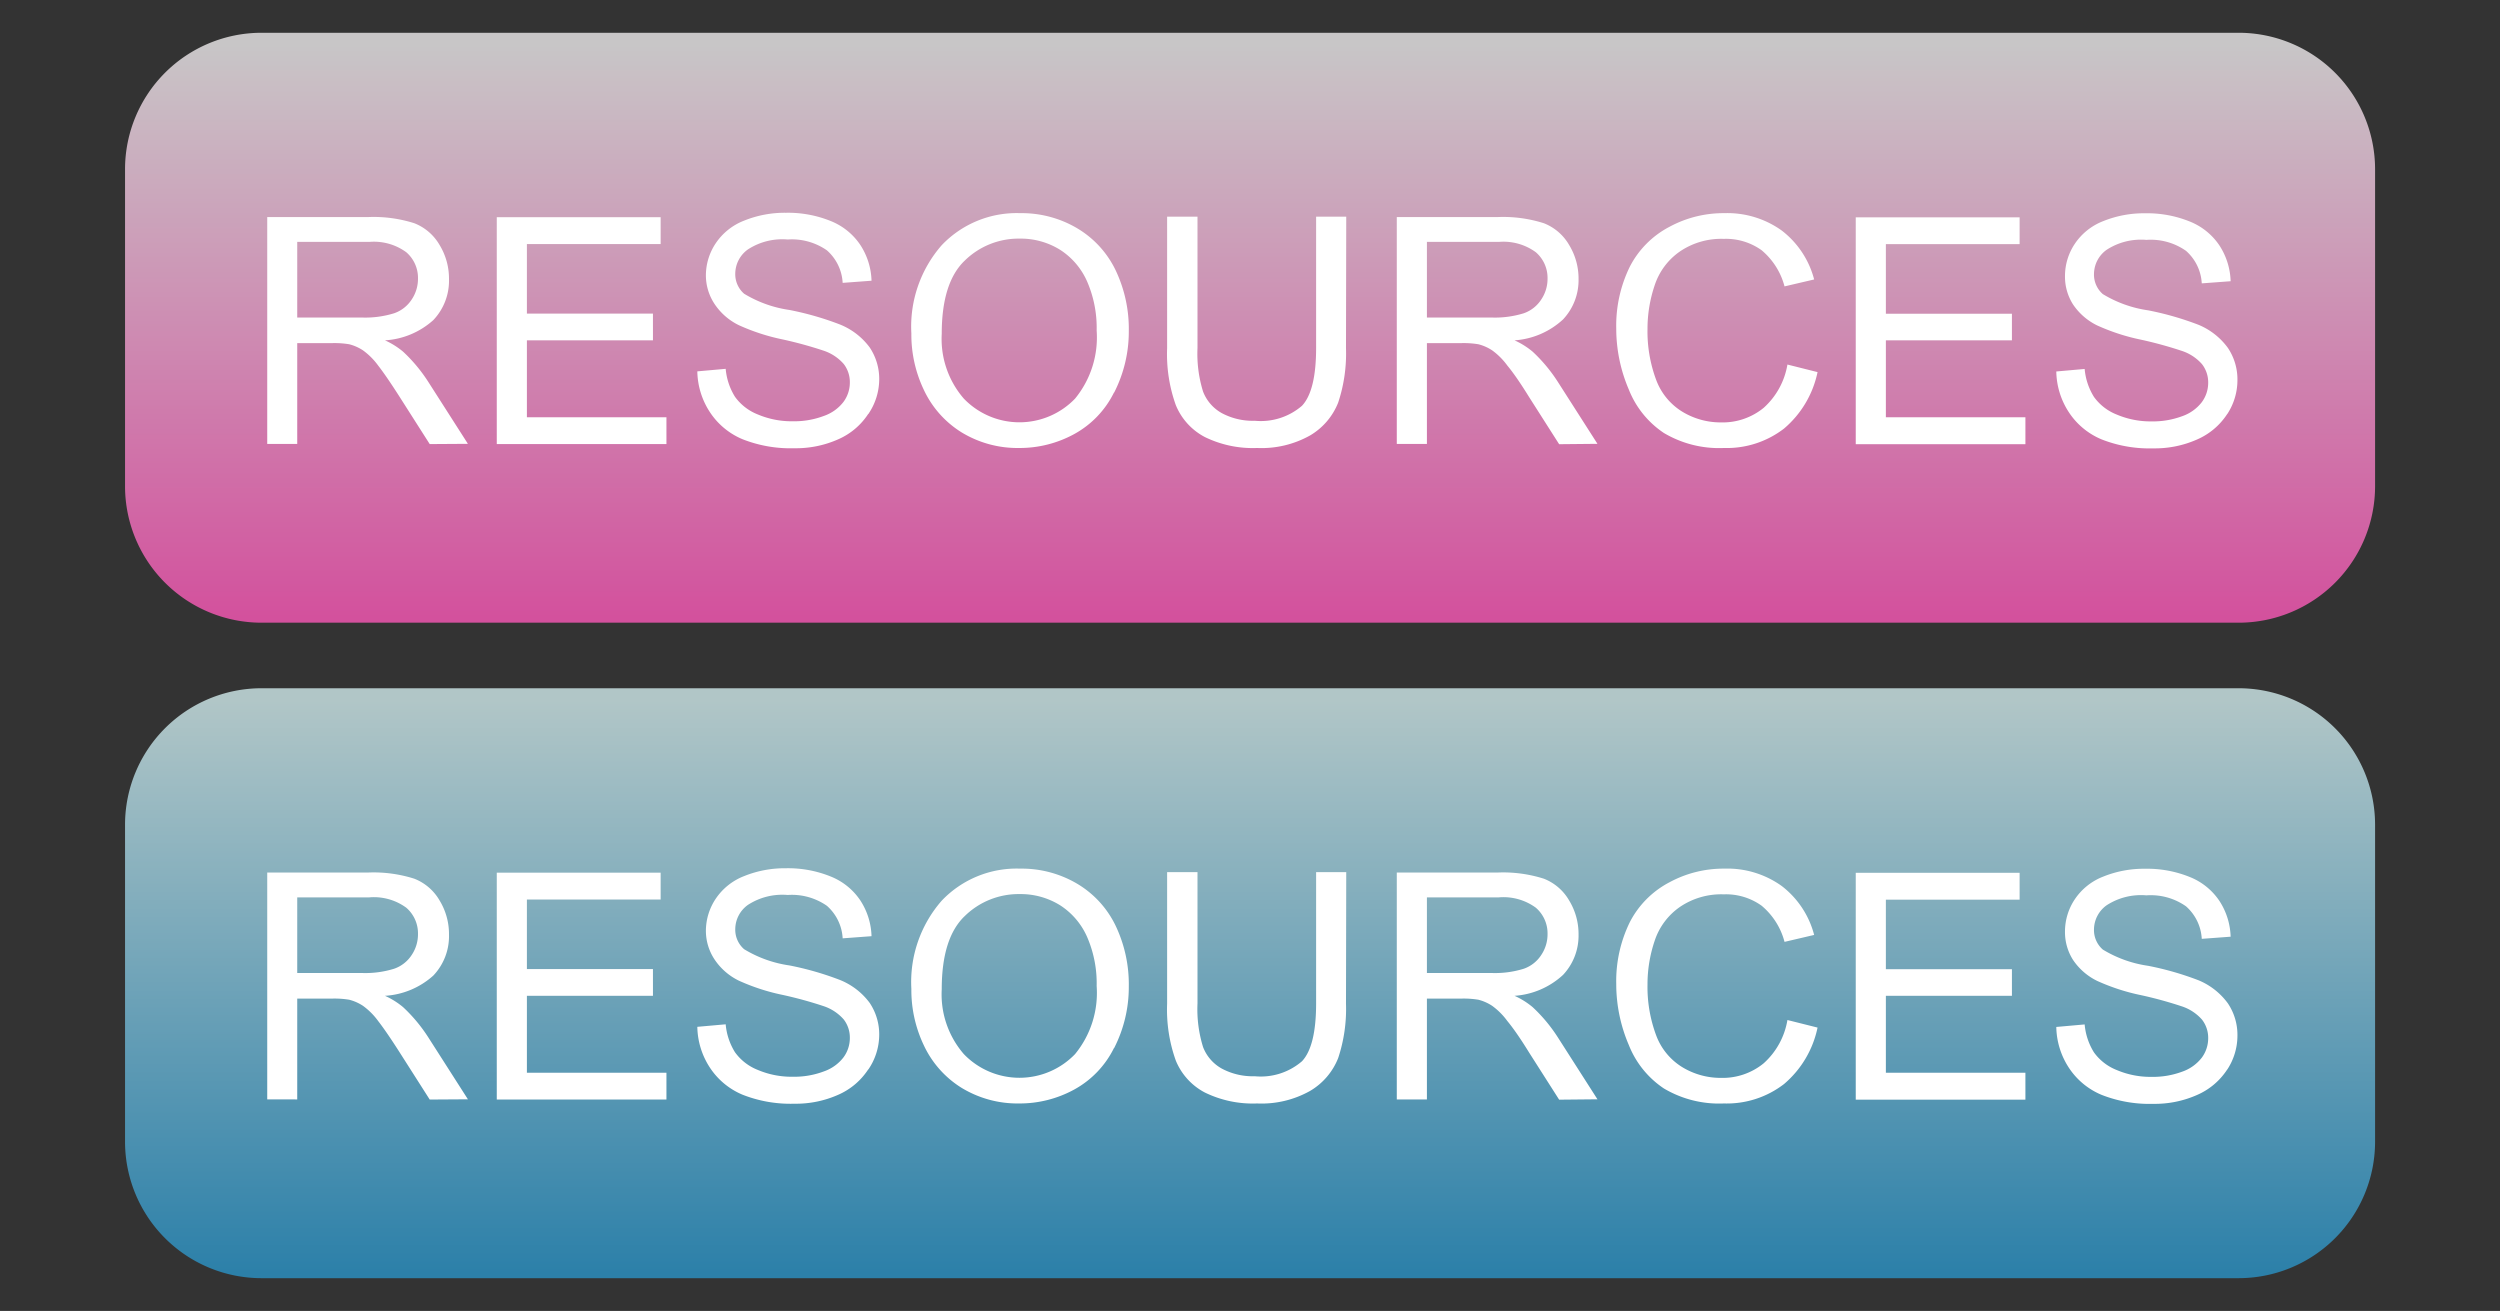 <svg id="Layer_1" data-name="Layer 1" xmlns="http://www.w3.org/2000/svg" xmlns:xlink="http://www.w3.org/1999/xlink" viewBox="0 0 198.33 104"><rect x="0" y="0" width="198.33" height="104" fill="#333333" stroke="none"/><defs><style>.cls-1{fill:#fff;}.cls-2{fill:url(#New_Gradient_Swatch_3);}.cls-3{fill:url(#New_Gradient_Swatch_3-2);}.cls-4{fill:url(#New_Gradient_Swatch_3-3);}.cls-5{fill:url(#New_Gradient_Swatch_3-4);}.cls-6{fill:url(#New_Gradient_Swatch_2);}.cls-7{fill:url(#New_Gradient_Swatch_2-2);}.cls-8{fill:url(#New_Gradient_Swatch_2-3);}.cls-9{fill:url(#New_Gradient_Swatch_2-4);}</style><linearGradient id="New_Gradient_Swatch_3" x1="117.99" y1="3.5" x2="117.99" y2="49.01" gradientUnits="userSpaceOnUse"><stop offset="0" stop-color="#c8c6c7"/><stop offset="1" stop-color="#d3519d"/></linearGradient><linearGradient id="New_Gradient_Swatch_3-2" x1="80.88" y1="3.5" x2="80.88" y2="49.01" xlink:href="#New_Gradient_Swatch_3"/><linearGradient id="New_Gradient_Swatch_3-3" x1="28.37" y1="3.5" x2="28.37" y2="49.01" xlink:href="#New_Gradient_Swatch_3"/><linearGradient id="New_Gradient_Swatch_3-4" x1="99.17" y1="3.5" x2="99.17" y2="49.01" xlink:href="#New_Gradient_Swatch_3"/><linearGradient id="New_Gradient_Swatch_2" x1="117.99" y1="55.5" x2="117.99" y2="101.01" gradientUnits="userSpaceOnUse"><stop offset="0" stop-color="#b1c6c7"/><stop offset="1" stop-color="#2c80a9"/></linearGradient><linearGradient id="New_Gradient_Swatch_2-2" x1="80.88" y1="55.5" x2="80.88" y2="101.01" xlink:href="#New_Gradient_Swatch_2"/><linearGradient id="New_Gradient_Swatch_2-3" x1="28.37" y1="55.5" x2="28.37" y2="101.01" xlink:href="#New_Gradient_Swatch_2"/><linearGradient id="New_Gradient_Swatch_2-4" x1="99.17" y1="55.5" x2="99.17" y2="101.01" xlink:href="#New_Gradient_Swatch_2"/></defs><title>resources_button</title><rect class="cls-1" x="15.83" y="4.45" width="168.36" height="43.5" rx="12" ry="12"/><rect class="cls-1" x="15.83" y="56.45" width="168.36" height="43.5" rx="12" ry="12"/><path class="cls-2" d="M122.29,23.73a2.93,2.93,0,0,0,.48-1.62,2.69,2.69,0,0,0-.93-2.1,4.35,4.35,0,0,0-2.93-.82H113.2v6h5.13a7.69,7.69,0,0,0,2.56-.34A2.72,2.72,0,0,0,122.29,23.73Z"/><path class="cls-3" d="M84.12,19.83a5.91,5.91,0,0,0-3.22-.9,6.1,6.1,0,0,0-4.36,1.74q-1.83,1.74-1.83,5.81a7.23,7.23,0,0,0,1.75,5.14,6.12,6.12,0,0,0,8.83,0A7.66,7.66,0,0,0,87,26.22a9.24,9.24,0,0,0-.74-3.85A5.72,5.72,0,0,0,84.12,19.83Z"/><path class="cls-4" d="M32.68,23.73a2.93,2.93,0,0,0,.48-1.62,2.69,2.69,0,0,0-.93-2.1,4.35,4.35,0,0,0-2.93-.82H23.58v6h5.13a7.69,7.69,0,0,0,2.56-.34A2.72,2.72,0,0,0,32.68,23.73Z"/><path class="cls-5" d="M177.62,2.6H20.72A10.83,10.83,0,0,0,9.92,13.4V38.6a10.83,10.83,0,0,0,10.8,10.8h156.9a10.83,10.83,0,0,0,10.8-10.8V13.4A10.83,10.83,0,0,0,177.62,2.6ZM34.09,35.23l-2.39-3.75Q30.66,29.85,30,29a5.43,5.43,0,0,0-1.21-1.21,3.6,3.6,0,0,0-1.09-.48,7.2,7.2,0,0,0-1.33-.09H23.58v8H21.2v-18h8a10.65,10.65,0,0,1,3.67.49,4,4,0,0,1,2,1.72,5.12,5.12,0,0,1,.75,2.72,4.54,4.54,0,0,1-1.24,3.24A6.29,6.29,0,0,1,30.54,27a6.2,6.2,0,0,1,1.44.9,12.42,12.42,0,0,1,2,2.4l3.14,4.91Zm18.78,0H39.41v-18h13v2.13H41.8v5.52h10V27h-10V33.1H52.87Zm16-2.38a5.43,5.43,0,0,1-2.37,2,8.26,8.26,0,0,1-3.48.71,10.38,10.38,0,0,1-4.1-.71,5.74,5.74,0,0,1-2.6-2.15,6.08,6.08,0,0,1-1-3.24l2.25-.2a5,5,0,0,0,.74,2.22,4.06,4.06,0,0,0,1.81,1.4,6.87,6.87,0,0,0,2.77.54A6.63,6.63,0,0,0,65.35,33a3.35,3.35,0,0,0,1.56-1.11,2.58,2.58,0,0,0,.51-1.54,2.35,2.35,0,0,0-.49-1.48,3.65,3.65,0,0,0-1.62-1.06,31.92,31.92,0,0,0-3.21-.88,16.39,16.39,0,0,1-3.48-1.13,4.88,4.88,0,0,1-1.93-1.68A4.11,4.11,0,0,1,56,21.85a4.59,4.59,0,0,1,.78-2.55,4.8,4.8,0,0,1,2.26-1.8,8.59,8.59,0,0,1,3.31-.62,9,9,0,0,1,3.54.65,5.1,5.1,0,0,1,2.36,1.9,5.47,5.47,0,0,1,.89,2.84l-2.29.17a3.7,3.7,0,0,0-1.25-2.58A4.86,4.86,0,0,0,62.49,19a5,5,0,0,0-3.16.79,2.38,2.38,0,0,0-1,1.91,2.05,2.05,0,0,0,.7,1.6,9.5,9.5,0,0,0,3.6,1.29,23.86,23.86,0,0,1,4,1.15A5.47,5.47,0,0,1,69,27.57a4.49,4.49,0,0,1,.75,2.57A4.91,4.91,0,0,1,68.89,32.84Zm19.5-1.7a7.56,7.56,0,0,1-3.14,3.28,9,9,0,0,1-4.38,1.11,8.53,8.53,0,0,1-4.55-1.23,7.91,7.91,0,0,1-3-3.36,10.18,10.18,0,0,1-1-4.5,9.8,9.8,0,0,1,2.41-7,8.2,8.2,0,0,1,6.23-2.54,8.64,8.64,0,0,1,4.5,1.19,7.8,7.8,0,0,1,3.06,3.33,10.81,10.81,0,0,1,1.05,4.84A10.63,10.63,0,0,1,88.39,31.14Zm18.41-3.53a12.34,12.34,0,0,1-.62,4.32,5.27,5.27,0,0,1-2.22,2.6,7.86,7.86,0,0,1-4.21,1,8.66,8.66,0,0,1-4.15-.87,5,5,0,0,1-2.3-2.53,12,12,0,0,1-.69-4.52V17.19H95V27.6a10.14,10.14,0,0,0,.44,3.46,3.31,3.31,0,0,0,1.5,1.72,5.2,5.2,0,0,0,2.6.6,5,5,0,0,0,3.75-1.19q1.12-1.19,1.12-4.59V17.19h2.39Zm16.91,7.62-2.39-3.75q-1-1.62-1.72-2.49a5.43,5.43,0,0,0-1.21-1.21,3.6,3.6,0,0,0-1.09-.48,7.2,7.2,0,0,0-1.33-.09H113.2v8h-2.39v-18h8a10.65,10.65,0,0,1,3.67.49,4,4,0,0,1,2,1.72,5.12,5.12,0,0,1,.75,2.72A4.54,4.54,0,0,1,124,25.34,6.29,6.29,0,0,1,120.15,27a6.2,6.2,0,0,1,1.44.9,12.42,12.42,0,0,1,2,2.4l3.14,4.91ZM141.53,34a7.44,7.44,0,0,1-4.77,1.54A8.57,8.57,0,0,1,132,34.35a7.41,7.41,0,0,1-2.78-3.44,12.27,12.27,0,0,1-1-4.84,10.63,10.63,0,0,1,1.08-4.92A7.38,7.38,0,0,1,132.43,18a9,9,0,0,1,4.37-1.09,7.4,7.4,0,0,1,4.55,1.38,7.16,7.16,0,0,1,2.57,3.88l-2.35.55a5.58,5.58,0,0,0-1.82-2.87,4.85,4.85,0,0,0-3-.9,5.83,5.83,0,0,0-3.48,1,5.26,5.26,0,0,0-2,2.68,10.77,10.77,0,0,0-.57,3.46,11,11,0,0,0,.67,4,5,5,0,0,0,2.09,2.57,5.85,5.85,0,0,0,3.06.85,5.13,5.13,0,0,0,3.4-1.16,5.92,5.92,0,0,0,1.88-3.43l2.39.6A8,8,0,0,1,141.53,34Zm19.15,1.24H147.22v-18h13v2.13H149.61v5.52h10V27h-10V33.1h11.07Zm16-2.38a5.43,5.43,0,0,1-2.37,2,8.26,8.26,0,0,1-3.48.71,10.38,10.38,0,0,1-4.1-.71,5.74,5.74,0,0,1-2.6-2.15,6.08,6.08,0,0,1-1-3.24l2.25-.2a5,5,0,0,0,.74,2.22,4.06,4.06,0,0,0,1.81,1.4,6.87,6.87,0,0,0,2.77.54,6.63,6.63,0,0,0,2.41-.41,3.35,3.35,0,0,0,1.56-1.11,2.58,2.58,0,0,0,.51-1.54,2.35,2.35,0,0,0-.49-1.48,3.65,3.65,0,0,0-1.62-1.06,31.92,31.92,0,0,0-3.21-.88,16.39,16.39,0,0,1-3.48-1.13,4.88,4.88,0,0,1-1.93-1.68,4.11,4.11,0,0,1-.63-2.25,4.59,4.59,0,0,1,.78-2.55,4.8,4.8,0,0,1,2.26-1.8,8.59,8.59,0,0,1,3.31-.62,9,9,0,0,1,3.54.65,5.1,5.1,0,0,1,2.36,1.9,5.47,5.47,0,0,1,.89,2.84l-2.29.17a3.7,3.7,0,0,0-1.25-2.58,4.86,4.86,0,0,0-3.14-.87,5,5,0,0,0-3.16.79,2.38,2.38,0,0,0-1,1.91,2.05,2.05,0,0,0,.7,1.6,9.5,9.5,0,0,0,3.6,1.29,23.86,23.86,0,0,1,4,1.15,5.47,5.47,0,0,1,2.33,1.84,4.49,4.49,0,0,1,.75,2.57A4.91,4.91,0,0,1,176.7,32.84Z"/><path class="cls-6" d="M122.29,75.73a2.93,2.93,0,0,0,.48-1.62,2.69,2.69,0,0,0-.93-2.1,4.35,4.35,0,0,0-2.93-.82H113.2v6h5.13a7.69,7.69,0,0,0,2.56-.34A2.72,2.72,0,0,0,122.29,75.73Z"/><path class="cls-7" d="M84.12,71.83a5.91,5.91,0,0,0-3.22-.9,6.1,6.1,0,0,0-4.36,1.74q-1.83,1.74-1.83,5.81a7.23,7.23,0,0,0,1.75,5.14,6.12,6.12,0,0,0,8.83,0A7.66,7.66,0,0,0,87,78.22a9.24,9.24,0,0,0-.74-3.85A5.72,5.72,0,0,0,84.12,71.83Z"/><path class="cls-8" d="M32.68,75.73a2.93,2.93,0,0,0,.48-1.62,2.69,2.69,0,0,0-.93-2.1,4.35,4.35,0,0,0-2.93-.82H23.58v6h5.13a7.69,7.69,0,0,0,2.56-.34A2.72,2.72,0,0,0,32.68,75.73Z"/><path class="cls-9" d="M177.62,54.6H20.72A10.83,10.83,0,0,0,9.92,65.4V90.6a10.83,10.83,0,0,0,10.8,10.8h156.9a10.83,10.83,0,0,0,10.8-10.8V65.4A10.83,10.83,0,0,0,177.62,54.6ZM34.09,87.23l-2.39-3.75Q30.66,81.85,30,81a5.43,5.43,0,0,0-1.21-1.21,3.6,3.6,0,0,0-1.09-.48,7.2,7.2,0,0,0-1.33-.09H23.58v8H21.2v-18h8a10.65,10.65,0,0,1,3.67.49,4,4,0,0,1,2,1.72,5.12,5.12,0,0,1,.75,2.72,4.54,4.54,0,0,1-1.24,3.24A6.29,6.29,0,0,1,30.54,79a6.2,6.2,0,0,1,1.44.9,12.42,12.42,0,0,1,2,2.4l3.14,4.91Zm18.78,0H39.41v-18h13v2.13H41.8v5.52h10V79h-10V85.1H52.87Zm16-2.38a5.43,5.43,0,0,1-2.37,2,8.26,8.26,0,0,1-3.48.71,10.38,10.38,0,0,1-4.1-.71,5.74,5.74,0,0,1-2.6-2.15,6.08,6.08,0,0,1-1-3.24l2.25-.2a5,5,0,0,0,.74,2.22,4.06,4.06,0,0,0,1.81,1.4,6.87,6.87,0,0,0,2.77.54A6.63,6.63,0,0,0,65.35,85a3.35,3.35,0,0,0,1.56-1.11,2.58,2.58,0,0,0,.51-1.54,2.35,2.35,0,0,0-.49-1.48,3.65,3.65,0,0,0-1.62-1.06,31.92,31.92,0,0,0-3.21-.88,16.39,16.39,0,0,1-3.48-1.13,4.88,4.88,0,0,1-1.93-1.68A4.11,4.11,0,0,1,56,73.85a4.59,4.59,0,0,1,.78-2.55,4.8,4.8,0,0,1,2.26-1.8,8.59,8.59,0,0,1,3.31-.62,9,9,0,0,1,3.54.65,5.1,5.1,0,0,1,2.36,1.9,5.47,5.47,0,0,1,.89,2.84l-2.29.17a3.7,3.7,0,0,0-1.25-2.58A4.86,4.86,0,0,0,62.49,71a5,5,0,0,0-3.16.79,2.38,2.38,0,0,0-1,1.91,2.05,2.05,0,0,0,.7,1.6,9.5,9.5,0,0,0,3.6,1.29,23.86,23.86,0,0,1,4,1.15A5.47,5.47,0,0,1,69,79.57a4.49,4.49,0,0,1,.75,2.57A4.91,4.91,0,0,1,68.89,84.84Zm19.5-1.7a7.56,7.56,0,0,1-3.14,3.28,9,9,0,0,1-4.38,1.11,8.53,8.53,0,0,1-4.55-1.23,7.91,7.91,0,0,1-3-3.36,10.18,10.18,0,0,1-1-4.5,9.8,9.8,0,0,1,2.41-7,8.2,8.2,0,0,1,6.23-2.54,8.64,8.64,0,0,1,4.5,1.19,7.8,7.8,0,0,1,3.06,3.33,10.81,10.81,0,0,1,1.05,4.84A10.63,10.63,0,0,1,88.39,83.14Zm18.41-3.53a12.34,12.34,0,0,1-.62,4.32,5.27,5.27,0,0,1-2.22,2.6,7.86,7.86,0,0,1-4.21,1,8.66,8.66,0,0,1-4.15-.87,5,5,0,0,1-2.3-2.53,12,12,0,0,1-.69-4.52V69.19H95V79.6a10.14,10.14,0,0,0,.44,3.46,3.31,3.31,0,0,0,1.5,1.72,5.2,5.2,0,0,0,2.6.6,5,5,0,0,0,3.75-1.19q1.12-1.19,1.12-4.59V69.19h2.39Zm16.91,7.62-2.39-3.75q-1-1.62-1.72-2.49a5.43,5.43,0,0,0-1.21-1.21,3.6,3.6,0,0,0-1.09-.48,7.2,7.2,0,0,0-1.33-.09H113.2v8h-2.39v-18h8a10.65,10.65,0,0,1,3.67.49,4,4,0,0,1,2,1.72,5.12,5.12,0,0,1,.75,2.72A4.54,4.54,0,0,1,124,77.34,6.29,6.29,0,0,1,120.15,79a6.2,6.2,0,0,1,1.44.9,12.42,12.42,0,0,1,2,2.4l3.14,4.91ZM141.53,86a7.44,7.44,0,0,1-4.77,1.54A8.57,8.57,0,0,1,132,86.35a7.41,7.41,0,0,1-2.78-3.44,12.27,12.27,0,0,1-1-4.84,10.63,10.63,0,0,1,1.08-4.92A7.38,7.38,0,0,1,132.43,70a9,9,0,0,1,4.37-1.09,7.4,7.4,0,0,1,4.55,1.38,7.16,7.16,0,0,1,2.57,3.88l-2.35.55a5.58,5.58,0,0,0-1.82-2.87,4.85,4.85,0,0,0-3-.9,5.83,5.83,0,0,0-3.48,1,5.26,5.26,0,0,0-2,2.68,10.77,10.77,0,0,0-.57,3.46,11,11,0,0,0,.67,4,5,5,0,0,0,2.09,2.57,5.85,5.85,0,0,0,3.06.85,5.13,5.13,0,0,0,3.4-1.16,5.92,5.92,0,0,0,1.88-3.43l2.39.6A8,8,0,0,1,141.53,86Zm19.15,1.24H147.22v-18h13v2.13H149.61v5.52h10V79h-10V85.1h11.07Zm16-2.38a5.43,5.43,0,0,1-2.37,2,8.26,8.26,0,0,1-3.48.71,10.38,10.38,0,0,1-4.1-.71,5.74,5.74,0,0,1-2.6-2.15,6.08,6.08,0,0,1-1-3.24l2.25-.2a5,5,0,0,0,.74,2.22,4.06,4.06,0,0,0,1.81,1.4,6.87,6.87,0,0,0,2.77.54,6.63,6.63,0,0,0,2.41-.41,3.35,3.35,0,0,0,1.56-1.11,2.58,2.58,0,0,0,.51-1.54,2.35,2.35,0,0,0-.49-1.48,3.65,3.65,0,0,0-1.62-1.06,31.92,31.92,0,0,0-3.21-.88,16.39,16.39,0,0,1-3.48-1.13,4.88,4.88,0,0,1-1.93-1.68,4.11,4.11,0,0,1-.63-2.25,4.59,4.59,0,0,1,.78-2.55,4.8,4.8,0,0,1,2.26-1.8,8.59,8.59,0,0,1,3.31-.62,9,9,0,0,1,3.54.65,5.1,5.1,0,0,1,2.36,1.9,5.47,5.47,0,0,1,.89,2.84l-2.29.17a3.7,3.7,0,0,0-1.25-2.58,4.86,4.86,0,0,0-3.14-.87,5,5,0,0,0-3.16.79,2.38,2.38,0,0,0-1,1.91,2.05,2.05,0,0,0,.7,1.6,9.5,9.5,0,0,0,3.6,1.29,23.86,23.86,0,0,1,4,1.15,5.47,5.47,0,0,1,2.33,1.84,4.49,4.49,0,0,1,.75,2.57A4.91,4.91,0,0,1,176.7,84.84Z"/></svg>